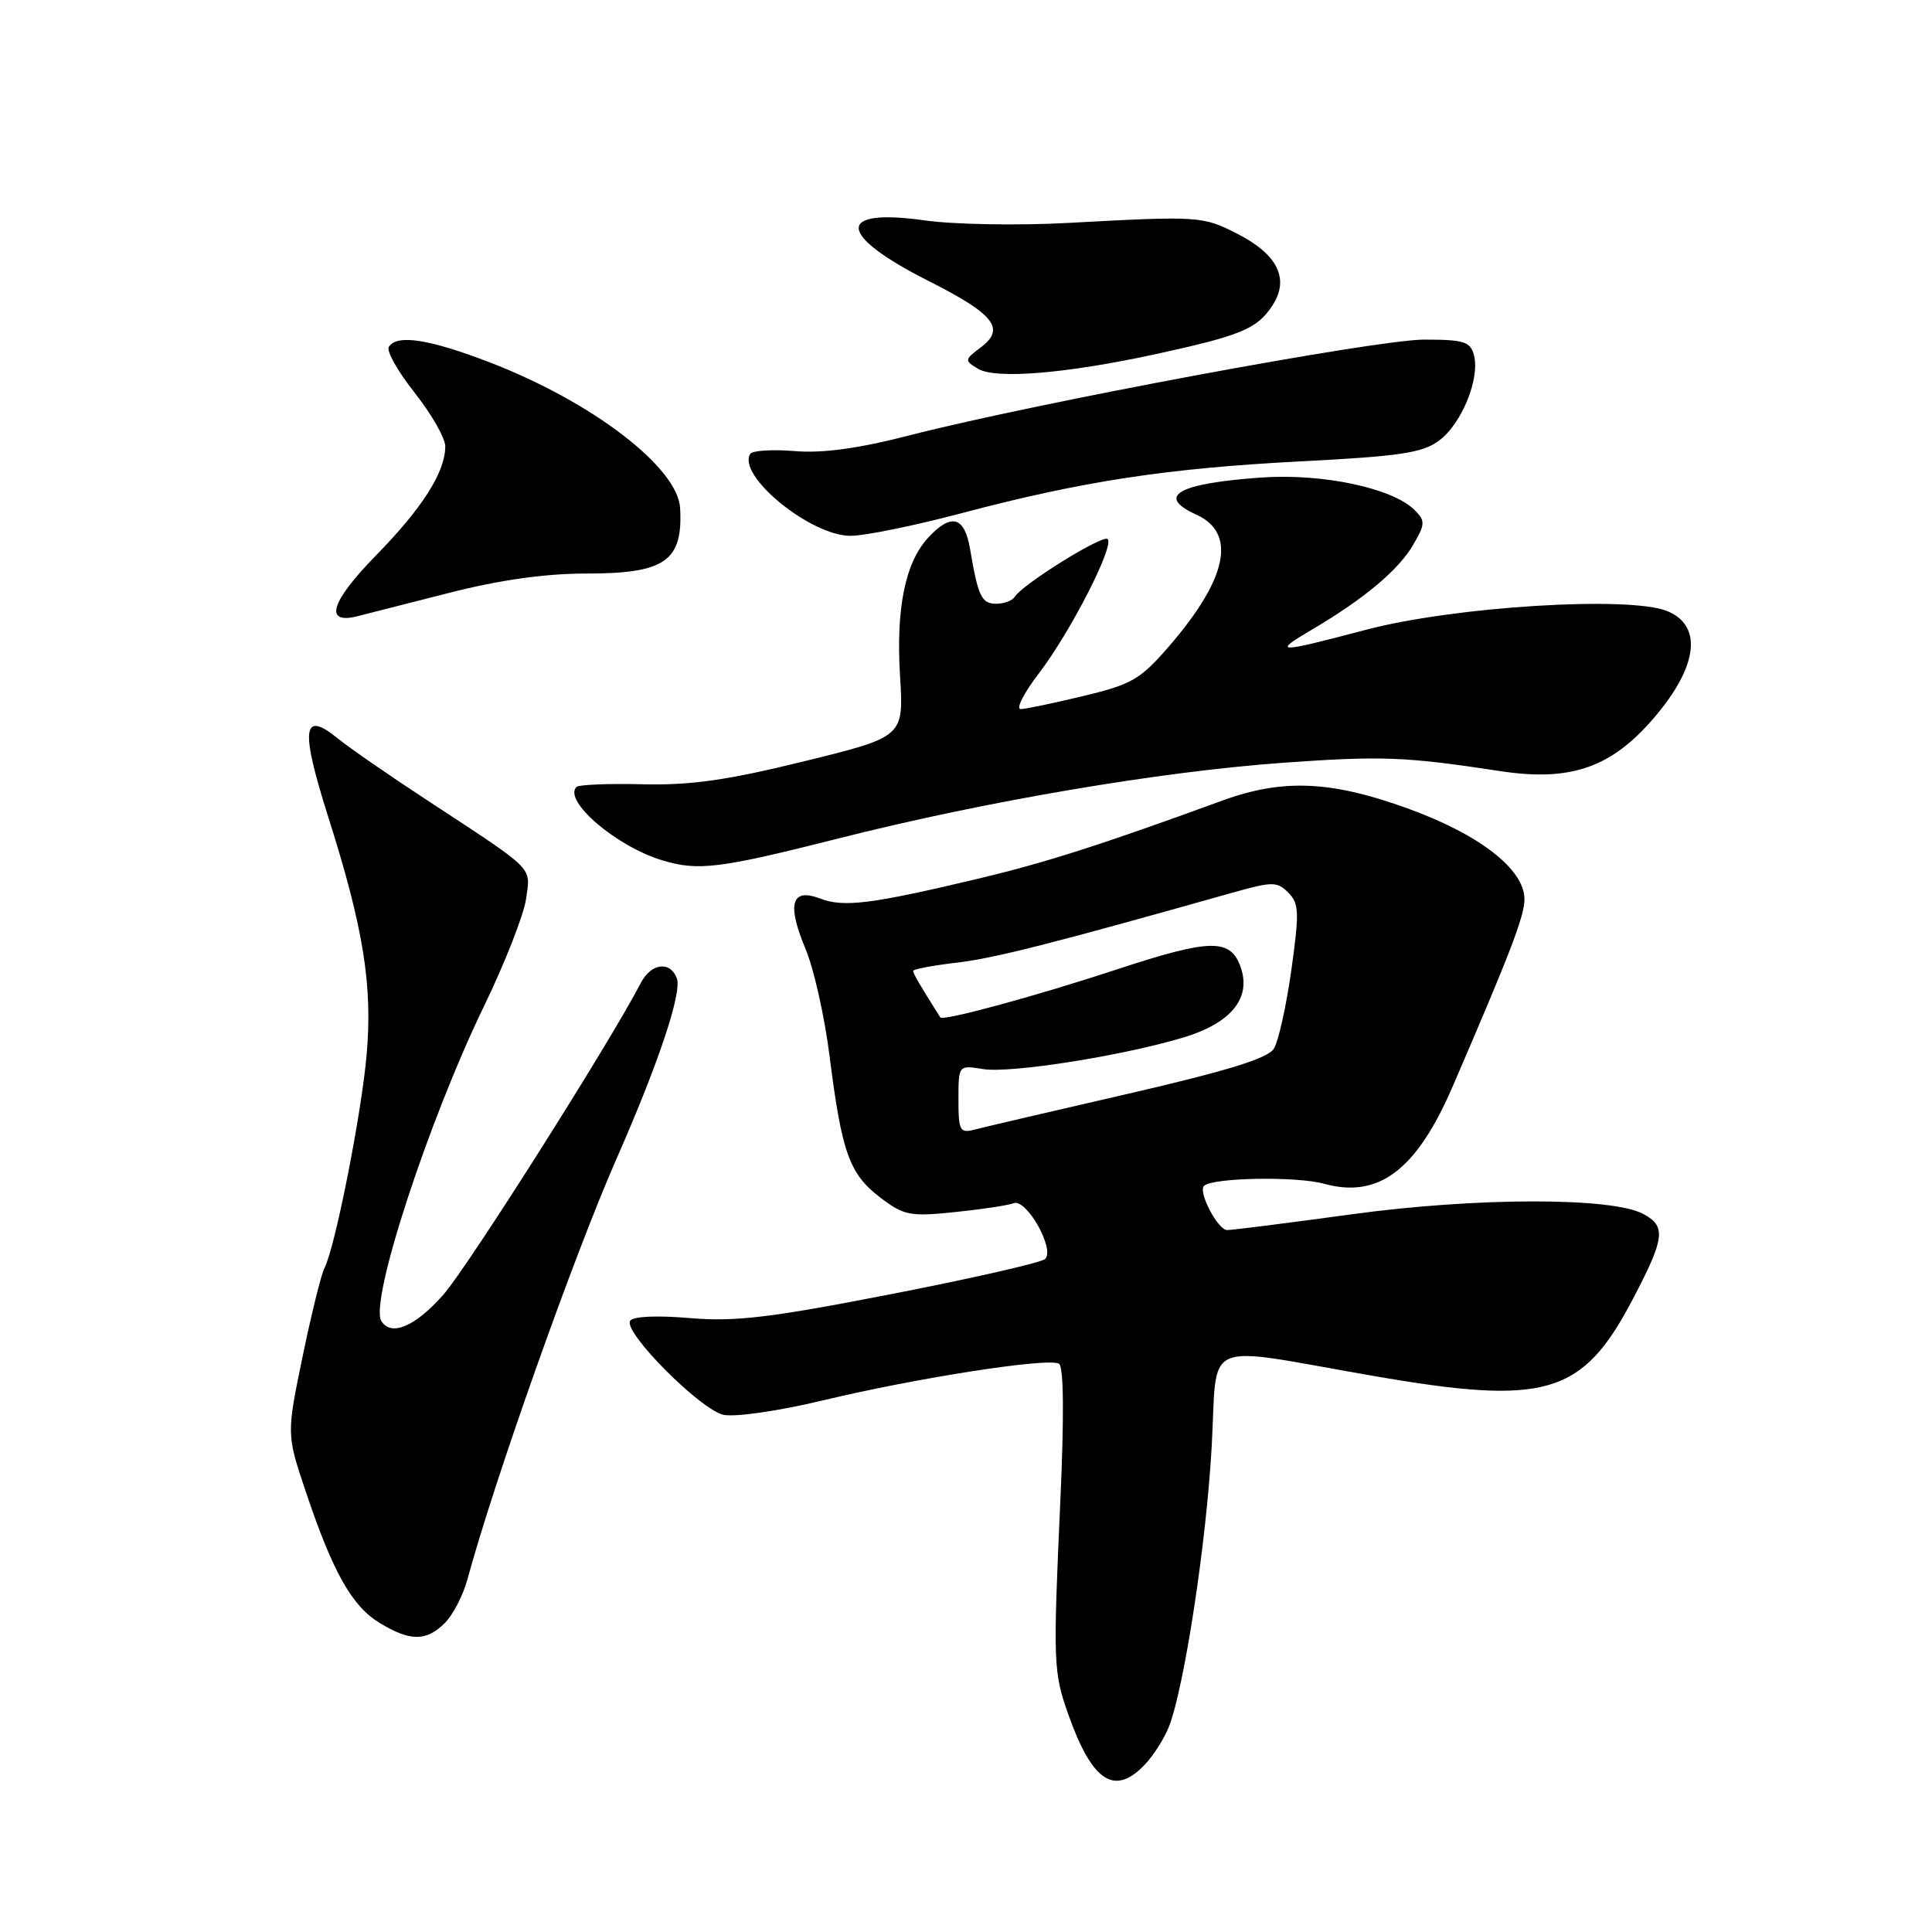 <?xml version="1.0" encoding="UTF-8" standalone="no"?>
<!DOCTYPE svg PUBLIC "-//W3C//DTD SVG 1.1//EN" "http://www.w3.org/Graphics/SVG/1.1/DTD/svg11.dtd" >
<svg xmlns="http://www.w3.org/2000/svg" xmlns:xlink="http://www.w3.org/1999/xlink" version="1.1" viewBox="0 0 256 256">
 <g >
 <path fill="currentColor"
d=" M 151.76 233.75 C 152.92 232.51 154.35 230.23 154.93 228.69 C 156.96 223.33 159.84 204.44 160.55 191.76 C 161.38 177.14 158.75 178.29 182.00 182.32 C 204.88 186.29 209.67 184.87 216.32 172.21 C 220.61 164.05 220.80 162.50 217.75 160.86 C 213.61 158.62 195.67 158.64 179.10 160.90 C 170.62 162.06 163.20 163.00 162.60 162.99 C 161.37 162.98 158.73 157.94 159.53 157.14 C 160.62 156.04 171.78 155.84 175.43 156.85 C 182.67 158.85 187.69 155.06 192.47 144.00 C 200.14 126.23 202.00 121.38 202.00 119.16 C 202.00 115.19 196.06 110.57 186.49 107.11 C 176.35 103.44 169.96 103.17 162.00 106.07 C 145.68 112.03 138.55 114.30 129.50 116.46 C 115.44 119.80 111.80 120.26 108.67 119.06 C 104.85 117.61 104.24 119.77 106.75 125.77 C 107.84 128.37 109.28 134.78 109.93 140.00 C 111.54 152.73 112.55 155.55 116.60 158.65 C 119.78 161.07 120.55 161.22 126.51 160.61 C 130.07 160.24 133.58 159.72 134.31 159.43 C 136.02 158.78 139.85 165.59 138.47 166.83 C 137.94 167.31 128.76 169.40 118.08 171.48 C 101.98 174.62 97.43 175.16 91.38 174.65 C 87.00 174.28 83.86 174.42 83.49 175.02 C 82.57 176.51 92.80 186.80 95.87 187.47 C 97.38 187.80 103.20 186.96 109.04 185.56 C 121.54 182.56 138.96 179.86 140.32 180.70 C 140.95 181.08 141.01 187.65 140.50 198.90 C 139.53 220.34 139.58 221.55 141.52 227.07 C 144.72 236.14 147.70 238.08 151.76 233.75 Z  M 58.95 215.05 C 60.02 213.98 61.36 211.39 61.93 209.30 C 65.48 196.19 76.06 166.34 81.71 153.50 C 87.28 140.83 90.40 131.49 89.68 129.61 C 88.79 127.29 86.26 127.63 84.91 130.25 C 80.84 138.11 62.00 167.86 58.75 171.55 C 55.02 175.78 51.82 177.14 50.53 175.04 C 48.94 172.47 56.74 148.57 64.21 133.16 C 66.96 127.48 69.44 121.12 69.72 119.04 C 70.30 114.76 71.08 115.54 56.50 105.97 C 51.55 102.73 46.26 99.07 44.75 97.84 C 40.06 94.03 39.77 96.53 43.54 108.40 C 48.18 123.02 49.40 130.65 48.57 139.88 C 47.86 147.80 44.38 165.39 43.00 168.00 C 42.57 168.82 41.26 174.12 40.09 179.77 C 37.97 190.05 37.97 190.05 40.50 197.60 C 44.10 208.32 46.61 212.79 50.29 215.04 C 54.34 217.51 56.49 217.51 58.95 215.05 Z  M 111.10 111.10 C 130.49 106.18 153.80 102.22 170.16 101.06 C 183.14 100.14 186.22 100.26 198.74 102.17 C 207.76 103.55 213.09 101.85 218.48 95.89 C 224.89 88.79 225.85 83.01 220.94 80.98 C 215.97 78.92 192.67 80.36 181.00 83.45 C 169.07 86.60 168.46 86.59 174.00 83.33 C 180.80 79.31 185.31 75.53 187.26 72.18 C 188.86 69.44 188.87 69.02 187.45 67.59 C 184.52 64.66 175.22 62.70 167.05 63.28 C 156.03 64.07 153.13 65.74 158.52 68.19 C 163.89 70.64 162.66 76.64 154.96 85.57 C 151.13 90.01 150.01 90.67 143.61 92.21 C 139.70 93.15 135.94 93.94 135.26 93.96 C 134.57 93.98 135.64 91.86 137.64 89.25 C 141.86 83.72 147.68 72.35 146.77 71.43 C 146.13 70.80 135.47 77.42 134.44 79.10 C 134.13 79.59 133.04 80.00 132.01 80.00 C 130.06 80.00 129.60 79.04 128.54 72.75 C 127.81 68.43 126.06 67.94 123.02 71.21 C 119.95 74.51 118.71 80.55 119.26 89.57 C 119.76 97.63 119.76 97.63 106.57 100.87 C 96.34 103.39 91.53 104.07 85.16 103.92 C 80.65 103.81 76.70 103.97 76.39 104.27 C 74.57 106.09 81.67 112.17 87.76 114.00 C 92.53 115.44 95.34 115.09 111.10 111.10 Z  M 59.50 78.56 C 66.19 76.85 72.20 76.00 77.64 76.00 C 88.14 76.00 90.50 74.36 90.12 67.33 C 89.82 61.94 78.50 53.27 64.93 48.03 C 56.85 44.92 52.57 44.26 51.52 45.97 C 51.18 46.51 52.73 49.25 54.96 52.06 C 57.18 54.88 59.00 58.06 59.00 59.14 C 59.00 62.55 55.98 67.31 49.77 73.65 C 43.80 79.76 42.89 82.78 47.37 81.65 C 48.54 81.35 54.00 79.96 59.50 78.56 Z  M 127.30 68.03 C 143.36 63.77 154.58 62.05 172.42 61.13 C 185.60 60.45 188.51 60.01 190.71 58.36 C 193.68 56.15 196.12 50.16 195.31 47.07 C 194.84 45.27 193.99 45.00 188.72 45.00 C 182.34 45.00 137.39 53.36 120.58 57.67 C 113.71 59.44 109.01 60.08 105.29 59.77 C 102.33 59.53 99.69 59.70 99.41 60.14 C 97.63 63.02 107.40 71.00 112.70 71.00 C 114.57 71.00 121.14 69.66 127.30 68.03 Z  M 153.11 46.93 C 164.45 44.46 166.57 43.58 168.59 40.50 C 170.91 36.97 169.32 33.71 163.92 30.96 C 159.36 28.63 158.84 28.60 141.50 29.54 C 134.90 29.90 126.35 29.75 122.50 29.20 C 110.68 27.54 110.91 31.10 123.02 37.22 C 131.76 41.63 133.26 43.54 129.98 46.01 C 127.78 47.67 127.77 47.77 129.60 48.87 C 131.95 50.27 141.29 49.50 153.11 46.93 Z  M 127.00 145.68 C 127.00 141.13 127.00 141.13 130.27 141.66 C 133.89 142.24 148.60 139.93 156.75 137.49 C 163.11 135.59 165.83 132.27 164.40 128.17 C 163.05 124.33 160.43 124.37 148.22 128.38 C 137.16 132.02 124.92 135.34 124.59 134.81 C 121.74 130.28 121.00 129.00 121.00 128.65 C 121.00 128.42 123.59 127.93 126.75 127.56 C 131.78 126.97 139.22 125.08 163.29 118.29 C 168.63 116.79 169.21 116.79 170.70 118.27 C 172.14 119.71 172.18 120.87 171.11 128.54 C 170.44 133.30 169.40 137.99 168.79 138.96 C 167.99 140.24 162.65 141.89 149.48 144.93 C 139.46 147.23 130.31 149.37 129.13 149.68 C 127.19 150.18 127.00 149.84 127.00 145.68 Z "/>
</g>
</svg>